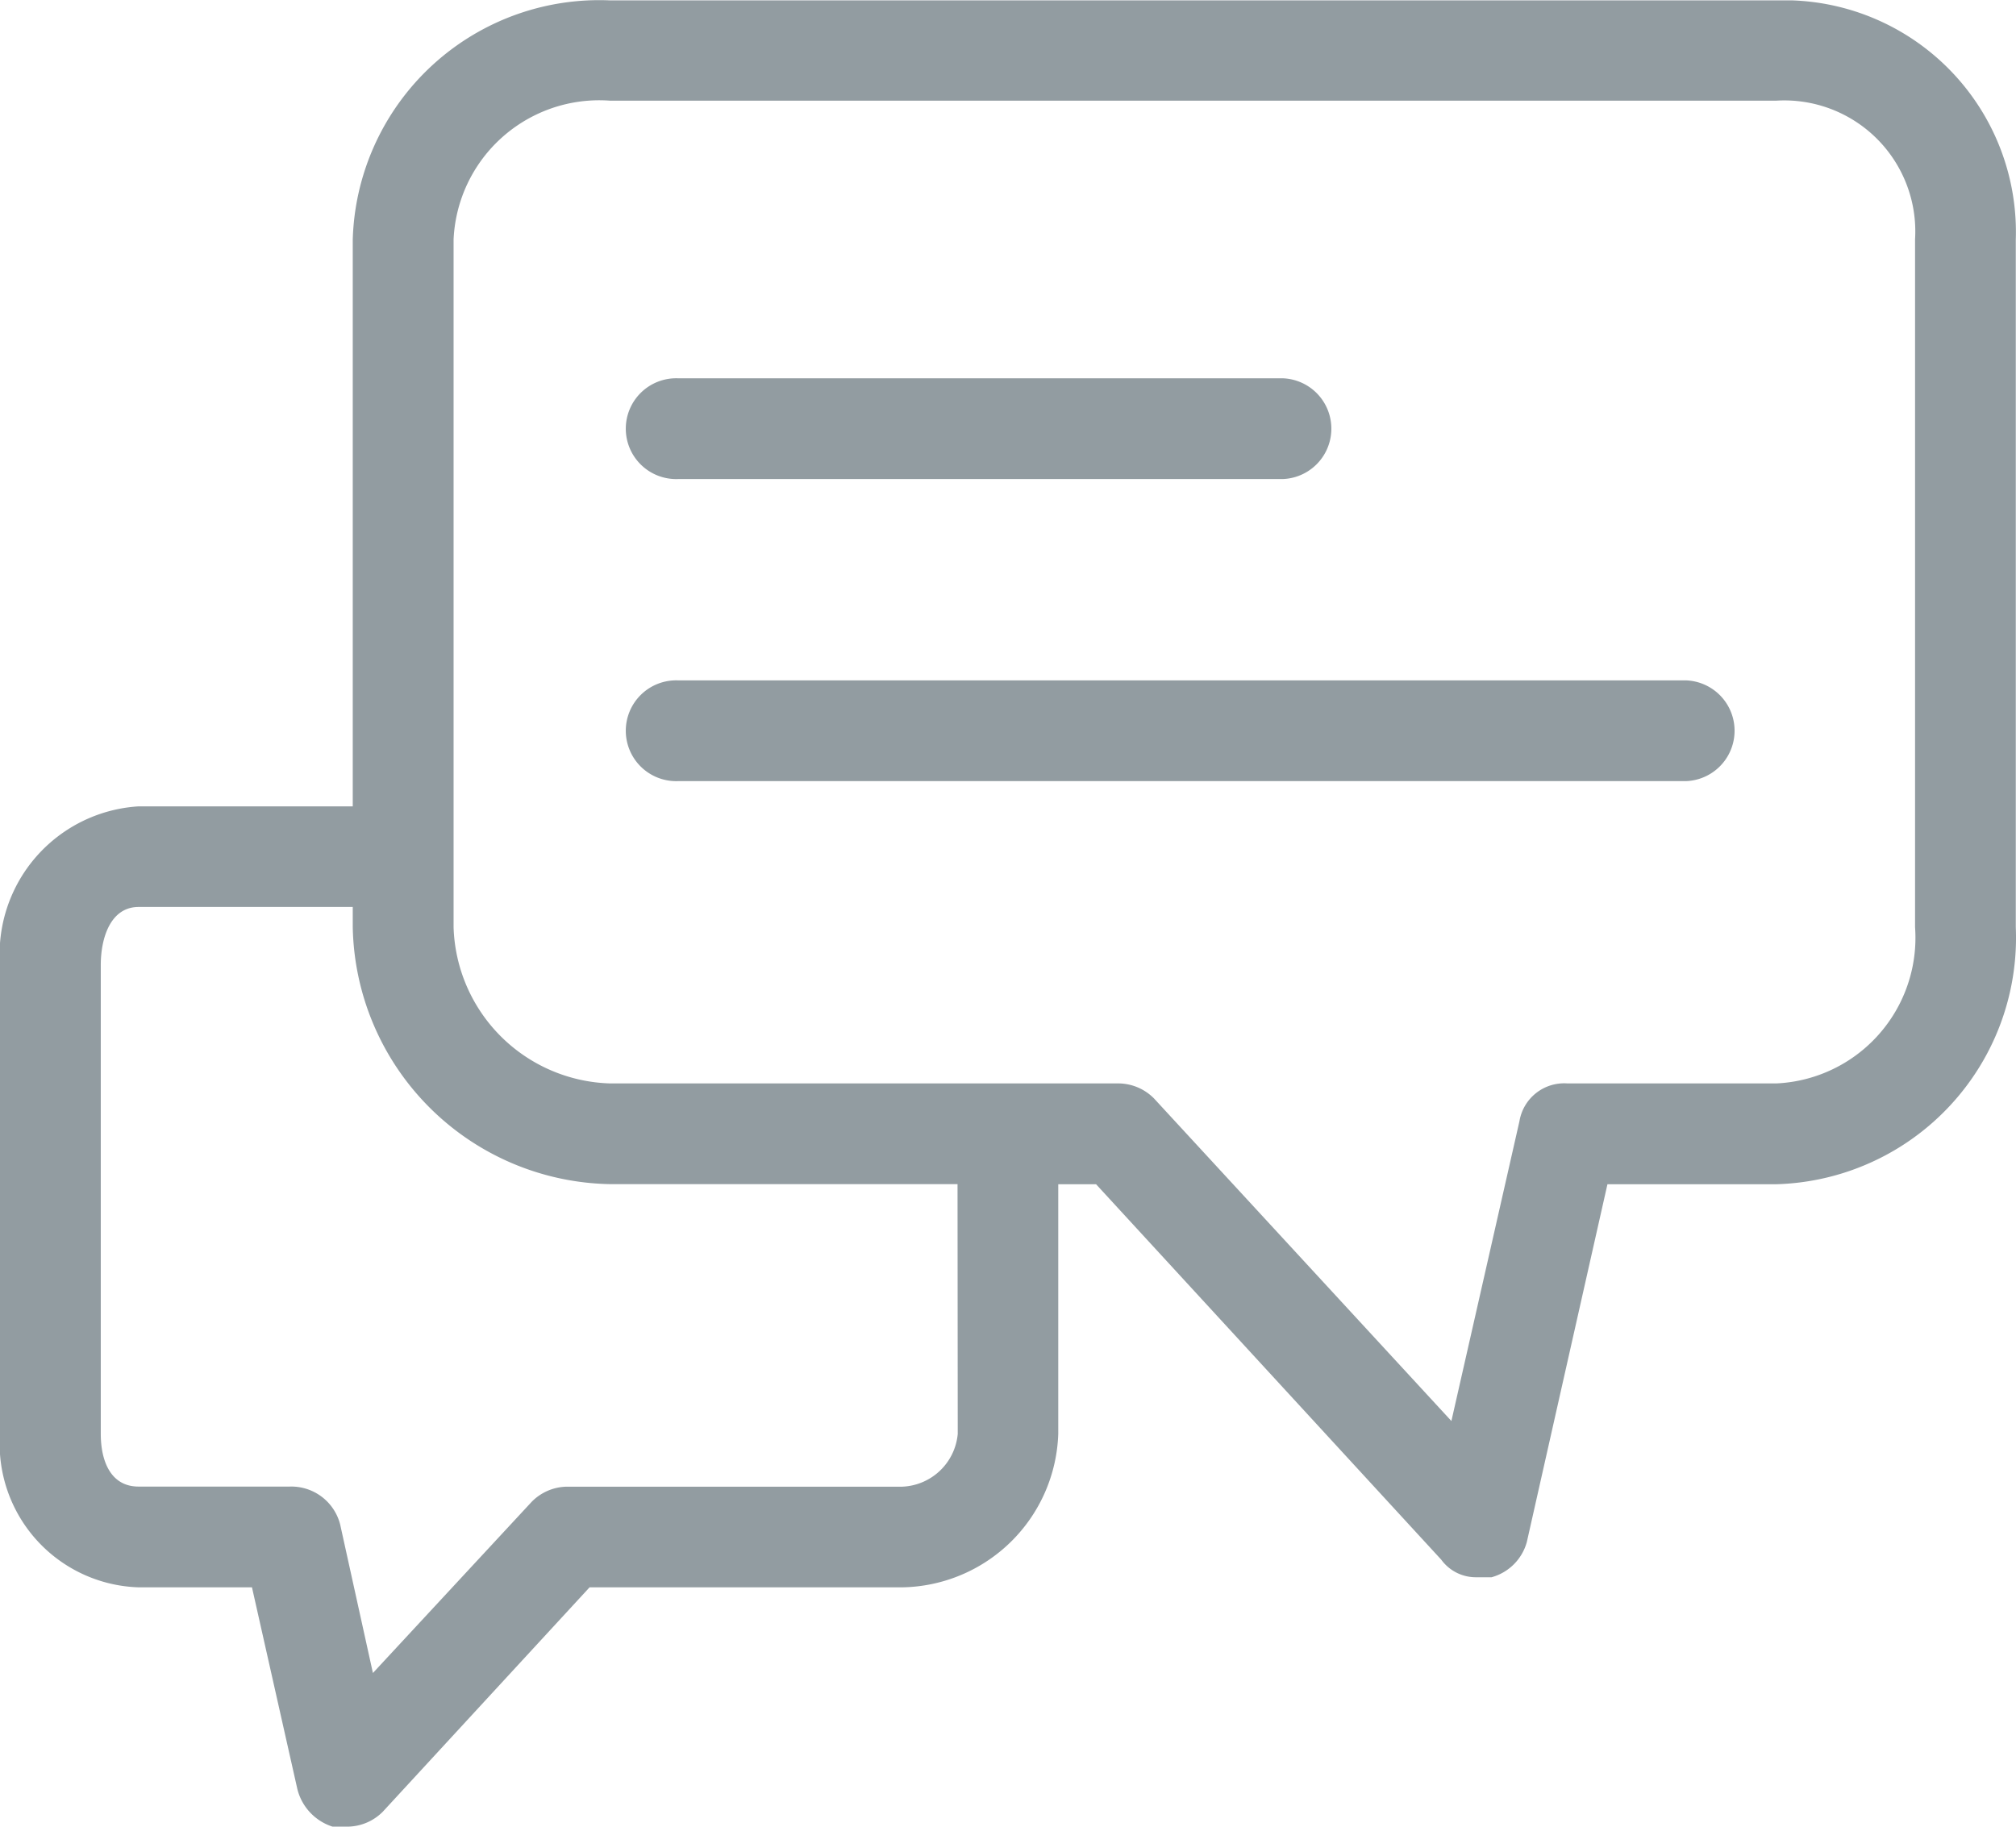 <svg xmlns="http://www.w3.org/2000/svg" width="38.188" height="34.608" viewBox="0 0 38.188 34.608"><defs><style>.a{fill:#929ca1;}</style></defs><g transform="translate(0 -19.593)"><g transform="translate(0 19.593)"><g transform="translate(0 0)"><path class="a" d="M33.942,19.6q-.146,0-.291,0h-22.1A4.672,4.672,0,0,0,6.682,24.13v10.74H2.625A2.805,2.805,0,0,0,0,37.876v8.878a2.719,2.719,0,0,0,2.625,2.912H4.773l.859,3.819A1,1,0,0,0,6.3,54.2h.286a.954.954,0,0,0,.668-.286l3.914-4.248h5.919a3.007,3.007,0,0,0,2.959-2.912V42.029h.716L27.3,49.141a.811.811,0,0,0,.668.334h.286a.955.955,0,0,0,.668-.668l1.527-6.778h3.2a4.672,4.672,0,0,0,4.535-4.869V24.13A4.391,4.391,0,0,0,33.942,19.6Zm-15.8,27.159a1.1,1.1,0,0,1-1.05,1H10.74a.954.954,0,0,0-.668.286L7.064,51.289l-.621-2.816a.955.955,0,0,0-.955-.716H2.625c-.525,0-.716-.477-.716-1V37.876c0-.525.191-1.1.716-1.1H6.682v.382a4.964,4.964,0,0,0,4.869,4.869h6.587ZM36.276,24.13V37.16a2.762,2.762,0,0,1-2.625,2.959H29.689a.859.859,0,0,0-.907.716l-1.289,5.68-5.632-6.11a.955.955,0,0,0-.668-.286H11.551A3.055,3.055,0,0,1,8.592,37.16V24.13A2.762,2.762,0,0,1,11.551,21.5h22.1a2.481,2.481,0,0,1,2.625,2.625Z" transform="translate(0 -19.593)"/><path class="a" d="M131.045,99.9H142.5a.955.955,0,0,0,0-1.909H131.045a.955.955,0,1,0,0,1.909Z" transform="translate(-118.205 -90.824)"/><path class="a" d="M150.136,160.68H131.044a.955.955,0,1,0,0,1.909h19.093a.955.955,0,0,0,0-1.909Z" transform="translate(-118.204 -147.79)"/></g></g></g></svg>